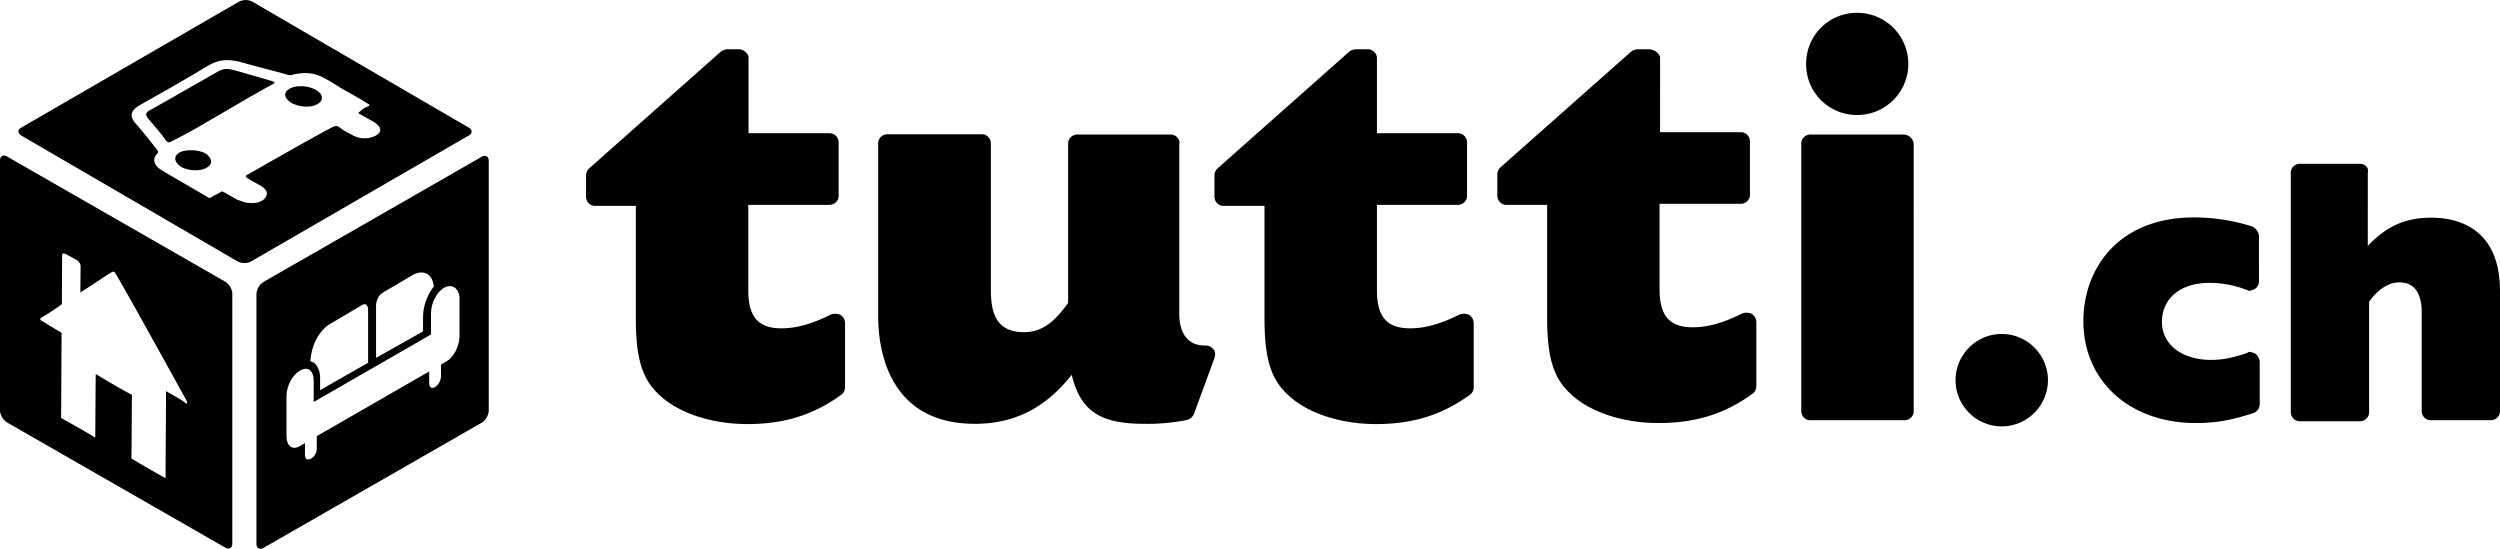 <svg viewBox="0 0 973.9 213.8"><path d="M187.6 61.1l-84.9 48.7c-1.6 1-2.7 2.8-2.8 4.7v97.4c0 1.7 1.3 2.4 2.8 1.5l84.9-48.7c1.6-1 2.7-2.8 2.8-4.7V62.6c0-1.7-1.3-2.4-2.8-1.5zm-41.1 57.7c.1-1.8.9-3.5 2.3-4.6L161 107c4.2-2.2 7.6 0 8 4.6-2.8 3.6-4.3 8-4.2 12.6v4.9l-18.3 10.3v-20.6zm-17.6 7.2l12.2-7.2c1.2-.8 2.3 0 2.3 1.9v20.6L124.7 152v-4.9c0-3.1-1.5-6.1-3.8-6.3.4-6.8 3.8-12.5 8-14.8zm50.1 5c0 3.8-2.3 8.4-5.3 9.9l-1.9 1.1v4.6c-.1 1.7-.9 3.2-2.3 4.2-1.5.8-2.3 0-2.3-1.5v-4.6l-43.8 25.2v4.6c.1 1.7-.8 3.4-2.3 4.2-1.5.8-2.3 0-2.3-1.5v-4.6l-1.9 1.1c-3 1.9-5.3 0-5.3-3.8v-15.6c0-3.8 2.3-8.4 5.3-9.9 3-1.9 5.3 0 5.3 3.8v8.4l45.7-26.3v-8.4c0-3.8 2.3-8.4 5.3-9.9 3.1-1.5 5.3.4 5.8 3.4V131zm-56.2-96.1c-2.7-1.5-7.2-1.9-9.9-.4s-2.3 3.8.8 5.7c3 1.5 7.2 1.9 9.9.4s2.3-4.2-.8-5.7zM106 31.6c-4.9-1.5-9.5-2.7-14.5-4.2-3-.8-4.2-.8-6.5.4-8.7 4.9-17.2 9.9-26 14.8-2.3 1.1-2.7 1.9-1.1 3.8 2.3 2.7 4.6 5.3 6.8 8.4.8.8 1.1.8 1.9.4 7-3.5 13.4-7.3 19.9-11.1s12.9-7.6 19.9-11.4c.8-.4.8-.8-.4-1.1zM80 59.7c-3-1.5-7.6-1.5-9.9-.4-2.7 1.5-2.3 3.8.4 5.7 2.7 1.5 7.2 1.9 9.9.4s2.3-3.8-.4-5.7z"/><path d="M182.6 49.7L98.4.7c-1.7-.9-3.7-.9-5.4 0l-84.7 49c-1.5.8-1.5 2.2 0 3.1l84.2 49c1.7.9 3.7.9 5.4 0l84.7-49c1.5-.8 1.5-2.2 0-3.1zm-36.2 3.1c-3 1.6-6.6 1.4-9.5-.4-1.7-.8-3.4-1.8-4.9-3-.8-.4-1.1-.4-2.3 0-6.5 3.5-11.9 6.5-17.2 9.5s-10.7 6.1-16 9.1c-.8.4-1.1.8 0 1.5 1.9 1.1 3.4 1.9 5.3 3 2.3 1.5 2.7 3 1.5 4.6s-3.8 2.3-6.5 1.9c-1.5 0-3-.8-4.2-1.1-1.9-1.1-3.4-1.9-5.3-3-.8-.4-1.1-.4-1.5 0-1.1.8-2.3 1.1-3.4 1.9-.4.4-1.1.4-1.5 0-5.7-3.4-11.8-6.8-17.6-10.3-3.4-1.9-4.2-4.6-1.9-6.8.2-.3.2-.8 0-1.1-2.7-3.4-5.3-6.8-8.4-10.3-2.7-3-2.3-5.3 1.9-7.6 8.7-4.9 17.6-9.9 26.3-15.2 4.2-2.3 7.6-2.7 13.3-1.1 5.7 1.6 11.4 3 17.2 4.6.9.4 1.8.4 2.7 0 3.8-.8 7.2-.8 10.7.8 1.8.9 3.6 1.9 5.3 3 4.2 2.7 8.7 4.9 12.9 7.6.8.4.8.8 0 1.1-1.1.4-2.2 1-3 1.9-.8.4-.8.8 0 1.1 1.9 1.1 3.4 1.9 5.3 3 3 1.9 3.4 3.8.8 5.3zm-58.7 56.9L2.8 61c-1.5-.9-2.8-.2-2.8 1.5v97.4c.1 1.9 1.2 3.7 2.8 4.7l84.9 48.7c1.5.9 2.8.2 2.8-1.5v-97.4c-.1-1.9-1.2-3.7-2.8-4.7zm-15.8 47c-1.9-1.3-3.8-2.4-7.2-4.3-.1 14.8-.2 28.2-.2 33.9-3.4-1.9-8.4-4.7-13.3-7.7.1-6.1.1-14.9.2-24.8-3.8-1.9-10.3-5.8-14.1-8.1-.1 6.8-.1 15.7-.2 24.8-3-1.9-9.9-5.8-13.3-7.7.1-10.3.1-22.2.2-33.2-1.6-.9-3.5-2-6.5-3.9-1.5-.8-2.3-1.1-1.5-1.9 2.8-1.6 5.5-3.4 8.1-5.3l.1-19.1c0-.8.7-.8 1.5-.4l4.2 2.3c.8.5 1.4 1.4 1.5 2.3l-.1 10.3c5-3 9.6-6.4 12.3-7.9.4-.3 1.1-.3 1.5.8.4 0 27.6 49.3 27.6 49.3.4 1.2 0 1.5-.8.6zm707.9-26.6c-9.9 0-18 8.1-18 18s8.1 18 18 18 18-8.1 18-18-8.1-18-18-18M287.9 19.2h-4.6c-1 .1-1.9.4-2.7 1.1l-51.2 45.4c-.7.7-1.1 1.7-1.1 2.7v8c-.1 2 1.4 3.7 3.3 3.8h16.1V124c0 15.2 2.3 23.3 8.7 29.4 7.2 7.2 20.3 11.8 34.7 11.8 14.1 0 25.6-3.4 36.6-11.4 1-.7 1.5-1.8 1.5-3V126c0-1.4-.7-2.7-1.9-3.4a5 5 0 0 0-3.8 0c-6.8 3.4-12.9 5.3-19.1 5.3-9.1 0-12.9-4.6-12.9-14.8V79.8h31.4c2 .1 3.7-1.4 3.8-3.3V55.7c.1-2-1.4-3.7-3.3-3.8h-31.8V22.5c.1-1.4-1.8-3.3-3.7-3.3m168.2 33.2h-36.2c-2-.1-3.7 1.4-3.8 3.3V118c-5.7 8-10.6 11.4-17.2 11.4-11.4 0-12.9-8.4-12.9-16.8V56.1c.1-2-1.4-3.7-3.3-3.8h-36.8c-2-.1-3.7 1.4-3.8 3.3v67.6c0 12.6 3.8 41.9 37.7 41.9 15.2 0 27.5-6.1 37.7-19.1 3.4 14.1 11 19.1 28.2 19.1 5.6.1 11.2-.4 16.7-1.5 1.2-.3 2.2-1.2 2.7-2.3l8-21.8c.4-1.1.4-2.7-.4-3.4-.7-1-1.8-1.5-3-1.5h-.4c-8.4 0-9.9-7.6-9.9-12.2V56.1c.5-1.8-1.4-3.7-3.3-3.7m186.4-33.2h-4.6c-1 .1-1.9.4-2.7 1.1l-50.8 45c-.7.7-1.1 1.7-1.1 2.7v8c-.1 2 1.4 3.7 3.3 3.8h16.1v43.8c0 15.2 2.3 23.3 8.7 29.4 7.2 7.2 20.3 11.8 34.7 11.8 14.1 0 25.6-3.4 36.6-11.4 1-.7 1.5-1.8 1.5-3v-24.8c0-1.4-.7-2.7-1.9-3.4a5 5 0 0 0-3.8 0c-6.8 3.4-12.9 5.3-19.1 5.3-9.1 0-12.9-4.6-12.9-14.8V79.4h31.4c2 .1 3.7-1.4 3.8-3.3V55.3c.1-2-1.4-3.7-3.3-3.8h-31.7V22.1c-.7-1.7-2.4-2.8-4.2-2.9m212.2 65.5c-29.8 0-43.1 20.3-43.1 40.4 0 23.3 18 39.7 43.8 39.7 8 0 13.7-1.1 22.2-3.8 1.5-.4 2.6-1.8 2.7-3.4v-16.7c-.1-1.1-.7-2.2-1.5-3-.7-.4-1.5-.7-2.3-.8-.4-.1-.8.1-1.1.4-5.7 1.9-9.5 2.7-14.1 2.7-11.4 0-19.1-6.1-19.1-14.8 0-9.1 7.2-15.2 18.4-15.2 5 0 9.9.9 14.5 2.7.4 0 .8.4 1.1.4.8-.1 1.6-.4 2.3-.8 1-.7 1.5-1.8 1.5-3V92c-.1-1.7-1.2-3.1-2.7-3.8-7.3-2.3-14.9-3.5-22.6-3.5m64.4-20.9h-22.9c-2-.1-3.7 1.4-3.8 3.3v93.2c-.1 2 1.4 3.7 3.3 3.8h23.4c2 .1 3.7-1.4 3.8-3.3v-43.2c3.4-4.9 7.6-7.6 11.8-7.6 8 0 8.7 8 8.7 11.4v38.5c-.1 2 1.4 3.7 3.3 3.8h23.4c2 .1 3.7-1.4 3.8-3.3v-47c0-24.8-16.8-28.6-26.7-28.6-10.3 0-17.6 3.4-24.8 11V67.2c.5-1.9-1-3.4-3.3-3.4M741.7 52.4h-36.2c-2-.1-3.7 1.4-3.8 3.3v104.2c-.1 2 1.4 3.7 3.3 3.8h36.7c2 .1 3.7-1.4 3.8-3.3V56.2c-.1-2.1-1.8-3.7-3.8-3.8M723.5 5c-10.9-.1-19.8 8.7-19.9 19.6v.3c-.1 10.9 8.7 19.8 19.6 19.9h.3c11 0 19.9-8.9 19.9-19.9S734.5 5 723.5 5M532.7 19.2h-4.6c-1 .1-1.9.4-2.7 1.1l-51.2 45.4c-.7.7-1.1 1.7-1.1 2.7v8c-.1 2 1.4 3.7 3.3 3.8h16.2V124c0 15.2 2.3 23.3 8.7 29.4 7.2 7.2 20.3 11.8 34.7 11.8 14.1 0 25.6-3.4 36.6-11.4 1-.7 1.5-1.8 1.5-3V126c0-1.4-.7-2.7-1.9-3.4a5 5 0 0 0-3.8 0c-6.8 3.4-12.9 5.3-19.1 5.3-9.1 0-12.9-4.6-12.9-14.8V79.8h31.3c2 .1 3.7-1.4 3.8-3.3V55.7c.1-2-1.4-3.7-3.3-3.8h-31.8V22.5c-.1-1.9-1.8-3.4-3.7-3.3"/></svg>